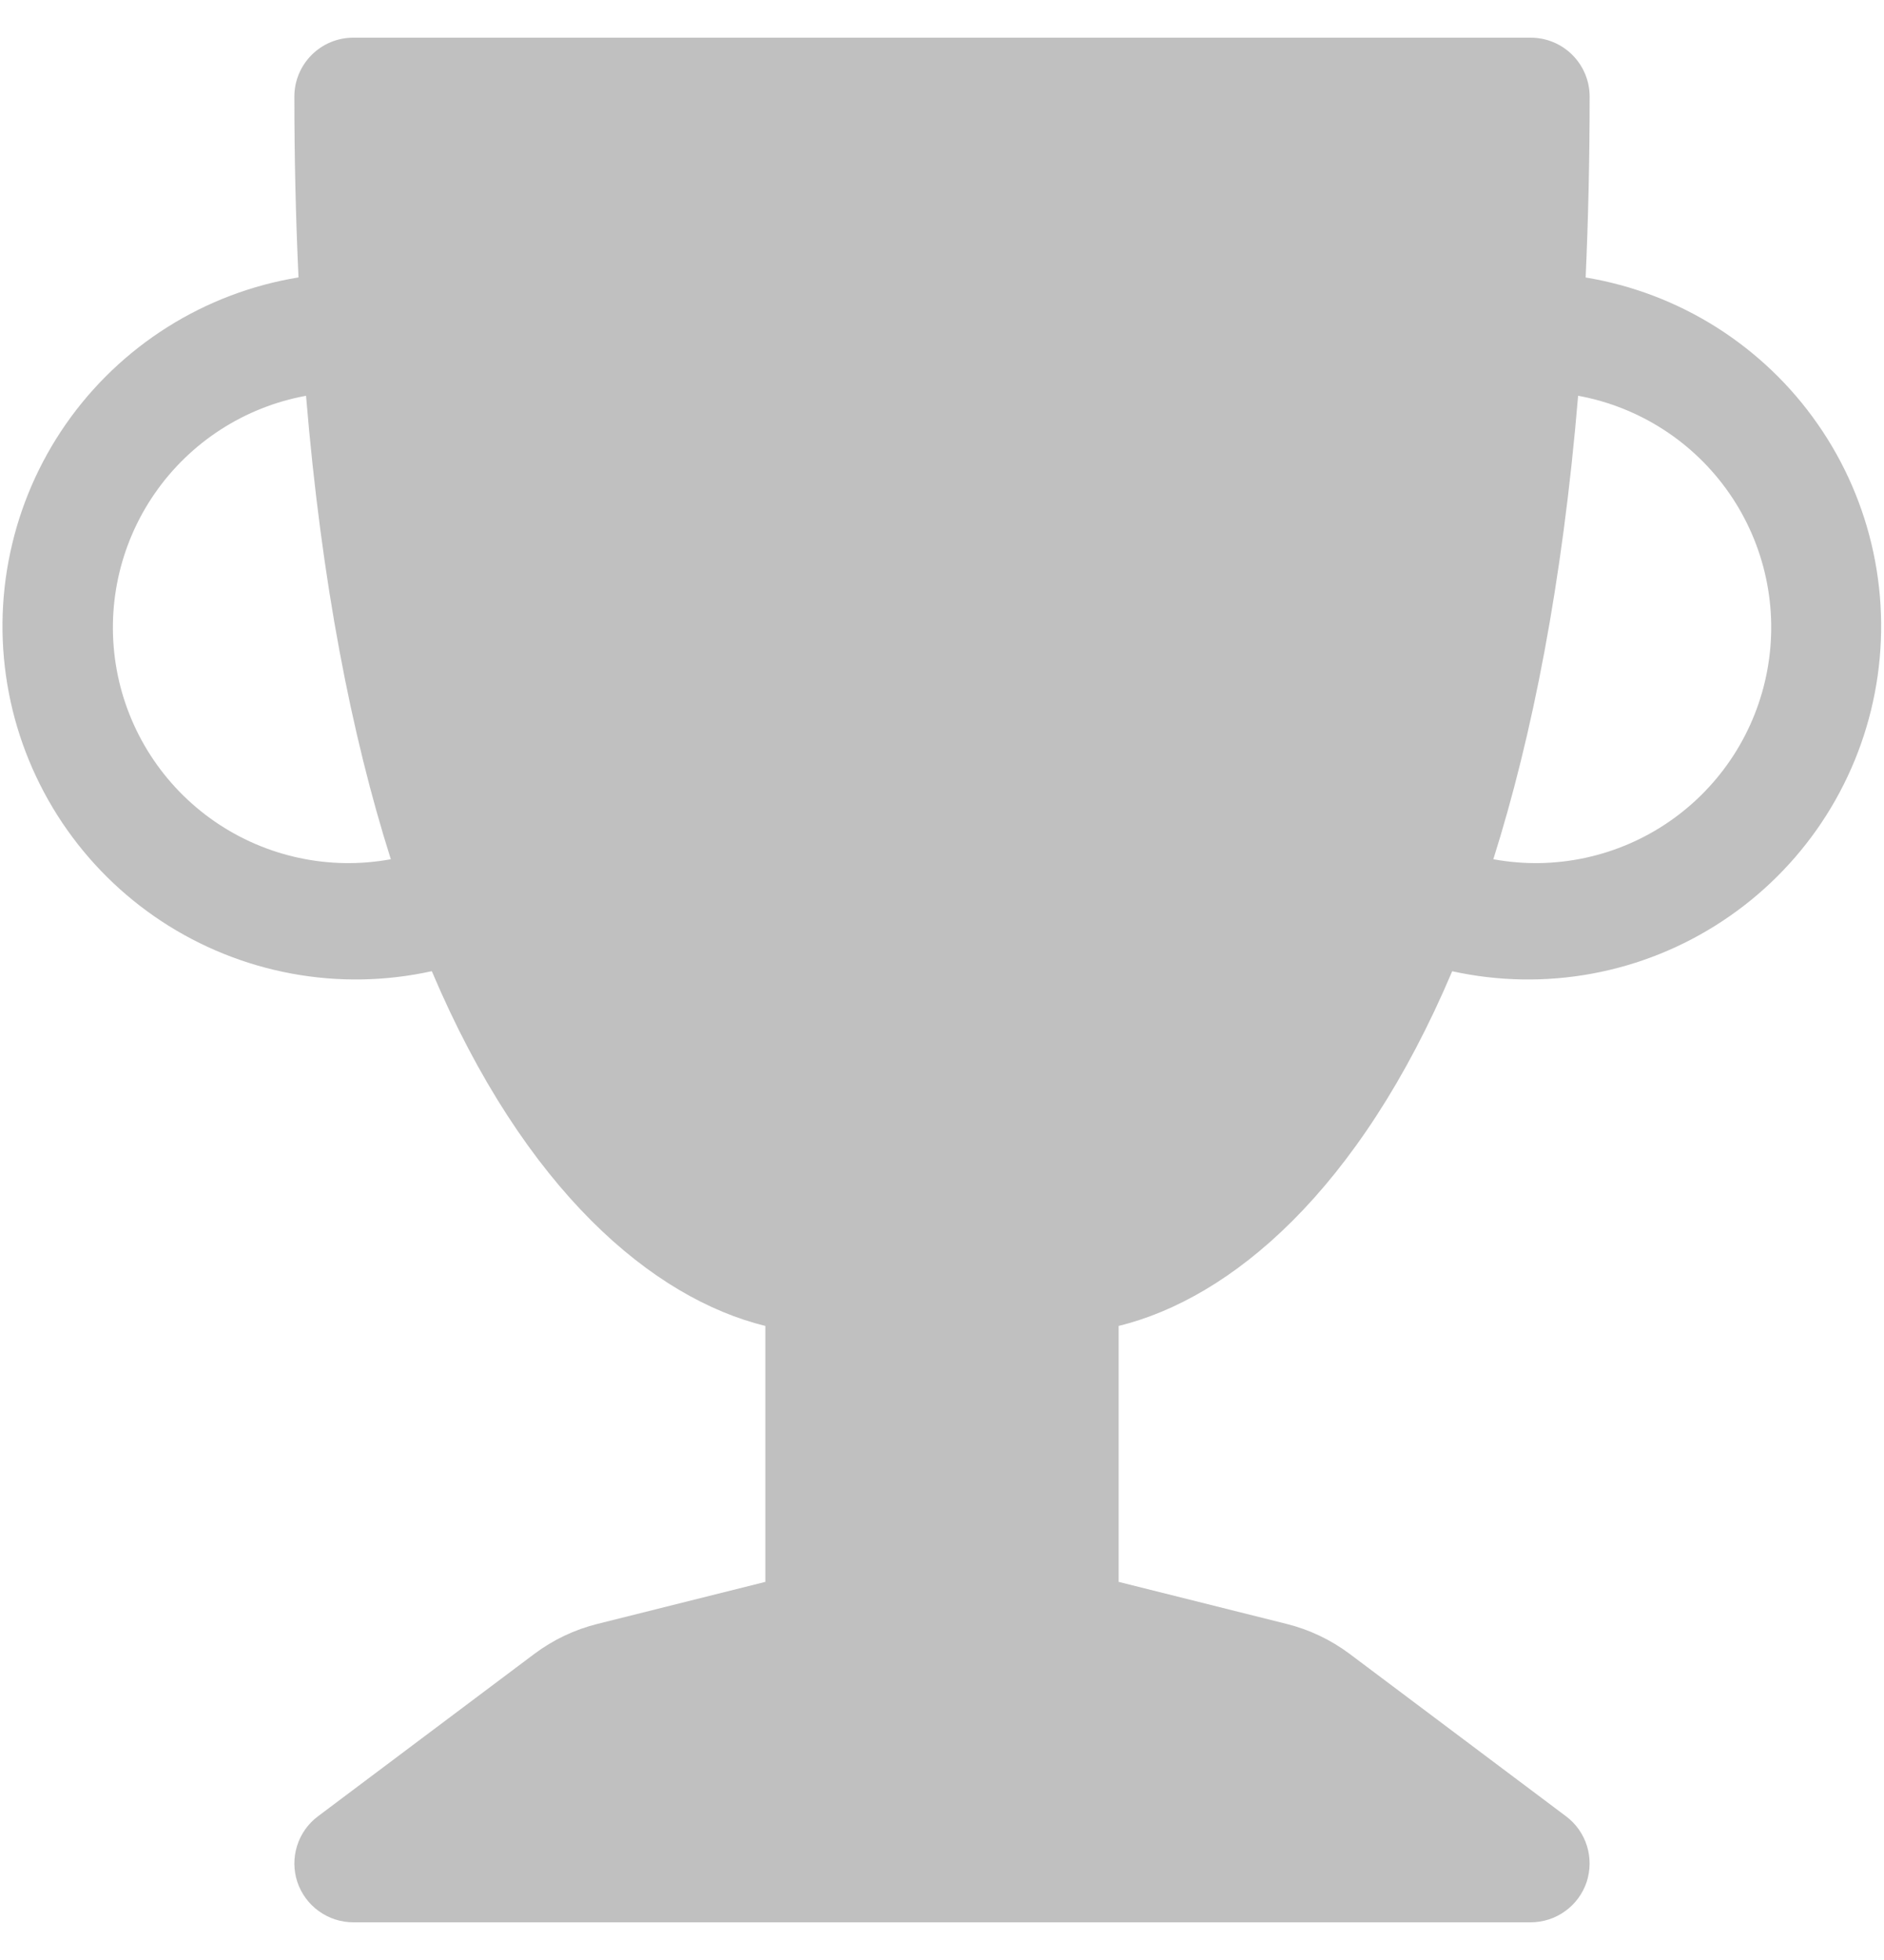 <svg width="25" height="26" viewBox="0 0 25 26" fill="none" xmlns="http://www.w3.org/2000/svg">
<path id="Vector" d="M3.906 1.281C3.906 1.074 3.989 0.875 4.135 0.729C4.282 0.582 4.48 0.5 4.687 0.5H20.312C20.52 0.5 20.718 0.582 20.865 0.729C21.011 0.875 21.094 1.074 21.094 1.281C21.094 2.122 21.075 2.922 21.041 3.681C21.658 3.783 22.249 4.008 22.778 4.342C23.307 4.677 23.764 5.113 24.121 5.627C24.479 6.14 24.73 6.72 24.86 7.333C24.99 7.945 24.996 8.577 24.878 9.191C24.76 9.806 24.52 10.39 24.172 10.911C23.824 11.431 23.376 11.876 22.853 12.22C22.33 12.565 21.744 12.801 21.129 12.915C20.514 13.029 19.882 13.018 19.27 12.884C18.036 15.798 16.336 17.223 14.844 17.589V20.984L17.07 21.541C17.373 21.616 17.659 21.752 17.909 21.939L20.781 24.094C20.912 24.192 21.009 24.329 21.058 24.486C21.107 24.642 21.105 24.81 21.054 24.966C21.002 25.121 20.902 25.257 20.769 25.352C20.636 25.448 20.477 25.5 20.312 25.5H4.687C4.524 25.5 4.364 25.448 4.231 25.352C4.098 25.257 3.998 25.121 3.946 24.966C3.894 24.81 3.893 24.642 3.942 24.486C3.991 24.329 4.088 24.192 4.219 24.094L7.091 21.939C7.341 21.752 7.627 21.616 7.93 21.541L10.156 20.984V17.589C8.664 17.223 6.964 15.798 5.73 12.883C5.118 13.018 4.486 13.029 3.87 12.915C3.254 12.801 2.667 12.565 2.144 12.221C1.621 11.877 1.172 11.431 0.824 10.911C0.476 10.39 0.235 9.805 0.117 9.19C-0.001 8.575 0.005 7.942 0.136 7.33C0.266 6.717 0.518 6.137 0.876 5.623C1.234 5.11 1.692 4.673 2.222 4.339C2.752 4.005 3.343 3.781 3.961 3.68C3.924 2.881 3.906 2.081 3.906 1.281ZM4.061 5.25C3.246 5.399 2.523 5.866 2.052 6.548C1.581 7.23 1.4 8.071 1.549 8.887C1.698 9.702 2.165 10.425 2.847 10.896C3.529 11.367 4.371 11.548 5.186 11.398C4.666 9.758 4.267 7.733 4.061 5.25ZM19.816 11.398C20.631 11.548 21.472 11.367 22.154 10.896C22.836 10.425 23.303 9.702 23.452 8.887C23.602 8.071 23.421 7.23 22.95 6.548C22.479 5.866 21.756 5.399 20.941 5.25C20.733 7.734 20.334 9.758 19.816 11.398Z" fill="#9E9E9E" fill-opacity="0.65"/>
</svg>
